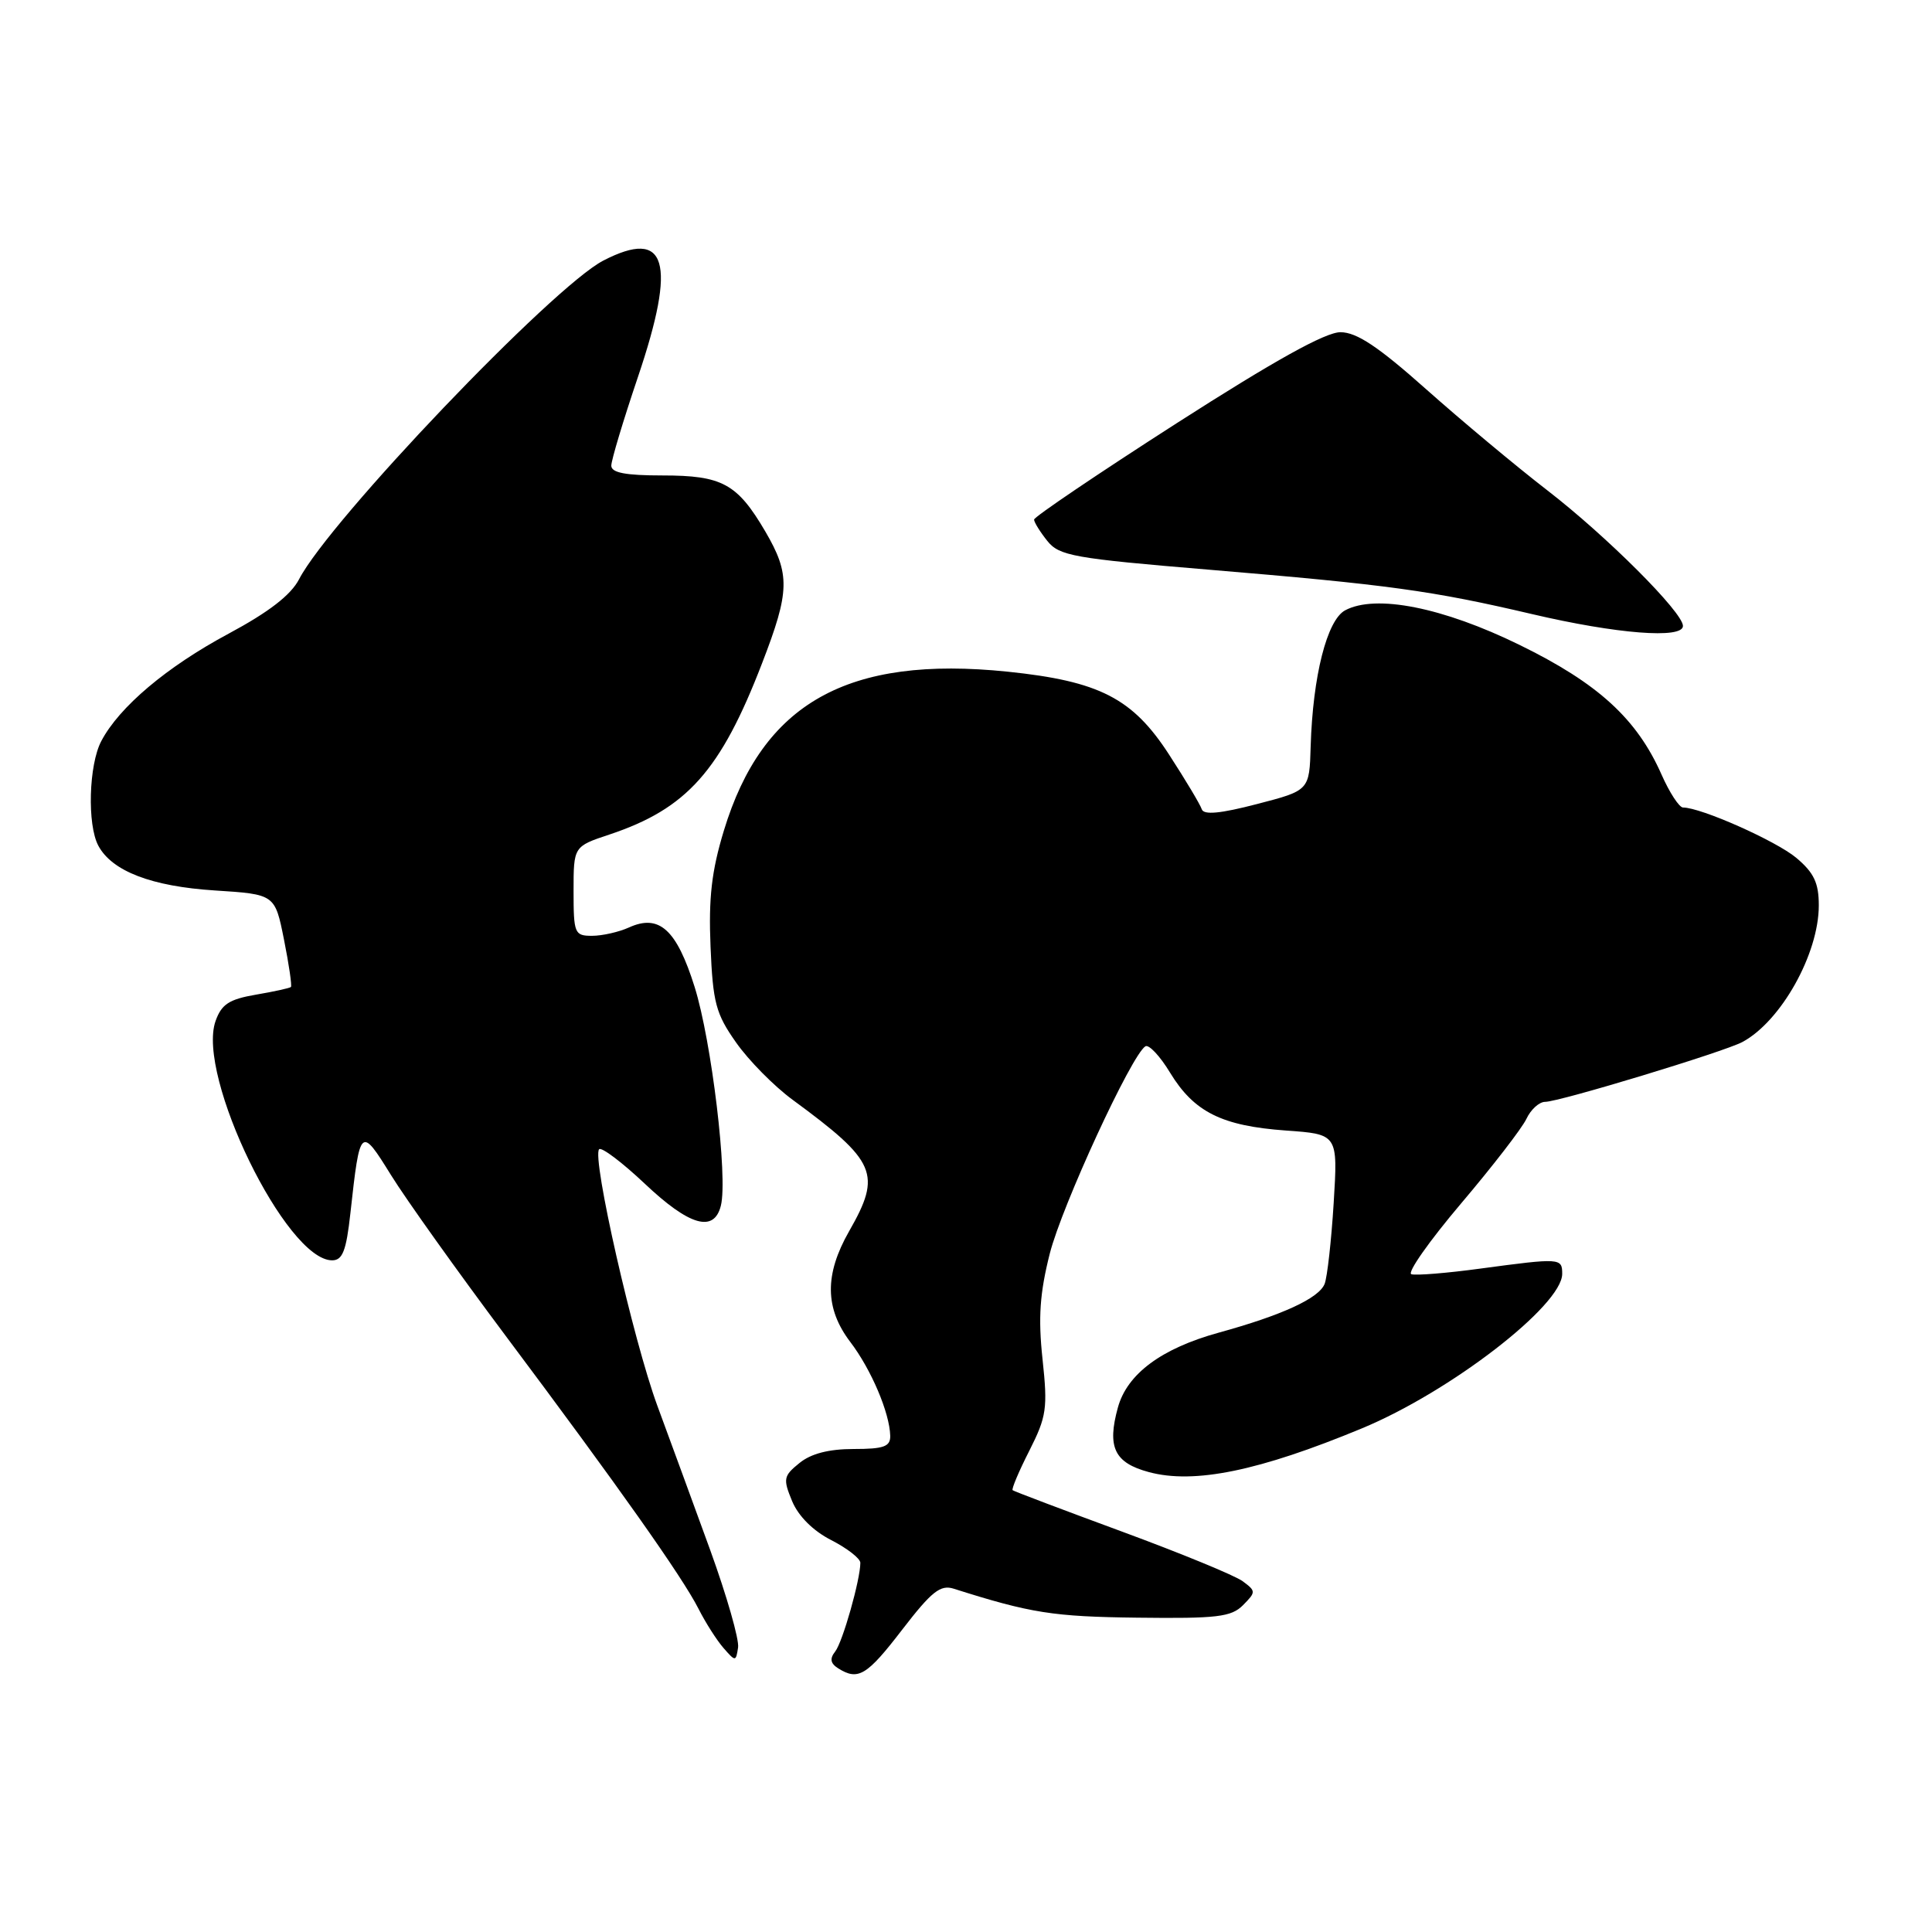 <?xml version="1.0" encoding="UTF-8" standalone="no"?>
<!DOCTYPE svg PUBLIC "-//W3C//DTD SVG 1.1//EN" "http://www.w3.org/Graphics/SVG/1.1/DTD/svg11.dtd" >
<svg xmlns="http://www.w3.org/2000/svg" xmlns:xlink="http://www.w3.org/1999/xlink" version="1.1" viewBox="0 0 256 256">
 <g >
 <path fill="currentColor"
d=" M 119.56 215.92 C 123.44 210.88 124.61 209.95 126.37 210.51 C 136.58 213.75 139.56 214.22 150.71 214.35 C 161.28 214.48 163.15 214.26 164.71 212.69 C 166.43 210.95 166.43 210.83 164.66 209.52 C 163.65 208.77 156.45 205.81 148.66 202.94 C 140.87 200.07 134.36 197.61 134.18 197.46 C 134.01 197.32 135.00 194.96 136.39 192.23 C 138.68 187.70 138.84 186.61 138.14 180.09 C 137.55 174.59 137.78 171.34 139.10 166.11 C 140.72 159.74 149.93 139.78 151.77 138.64 C 152.23 138.36 153.71 139.93 155.05 142.15 C 158.22 147.35 161.90 149.19 170.38 149.80 C 177.28 150.29 177.28 150.29 176.72 159.39 C 176.41 164.40 175.87 169.23 175.52 170.12 C 174.77 172.03 169.89 174.27 161.50 176.58 C 153.91 178.67 149.36 182.04 148.13 186.49 C 146.67 191.77 147.66 193.83 152.23 195.06 C 158.24 196.68 166.85 194.91 180.45 189.27 C 192.16 184.42 207.00 172.97 207.00 168.79 C 207.00 166.69 206.76 166.67 196.19 168.09 C 191.72 168.70 187.59 169.03 187.01 168.84 C 186.43 168.64 189.39 164.44 193.58 159.49 C 197.77 154.55 201.68 149.49 202.26 148.25 C 202.84 147.01 203.96 146.00 204.74 146.00 C 206.61 146.00 228.43 139.38 230.88 138.07 C 236.00 135.32 241.00 126.39 241.00 119.97 C 241.00 116.99 240.36 115.64 238.02 113.67 C 235.35 111.43 225.39 107.00 223.01 107.00 C 222.51 107.00 221.22 105.03 220.16 102.63 C 216.89 95.24 211.75 90.54 201.36 85.46 C 191.18 80.47 182.28 78.71 178.24 80.87 C 175.83 82.16 173.95 89.58 173.67 98.90 C 173.50 104.74 173.50 104.74 166.56 106.54 C 161.69 107.81 159.50 108.01 159.24 107.23 C 159.04 106.61 157.09 103.35 154.91 99.99 C 150.08 92.52 145.68 90.26 133.52 89.00 C 112.34 86.82 101.05 93.14 95.91 110.08 C 94.29 115.42 93.88 118.98 94.15 125.43 C 94.46 132.86 94.85 134.33 97.53 138.13 C 99.19 140.50 102.56 143.92 105.03 145.73 C 116.16 153.91 116.86 155.54 112.51 163.15 C 109.24 168.88 109.29 173.37 112.67 177.82 C 115.43 181.44 117.88 187.19 117.96 190.25 C 117.99 191.68 117.12 192.00 113.11 192.00 C 109.84 192.00 107.46 192.61 105.93 193.86 C 103.81 195.57 103.74 195.96 104.96 198.91 C 105.79 200.90 107.74 202.85 110.14 204.07 C 112.26 205.16 114.00 206.51 114.00 207.08 C 114.00 209.30 111.66 217.57 110.67 218.83 C 109.92 219.78 110.03 220.41 111.06 221.06 C 113.71 222.73 114.86 222.04 119.56 215.92 Z  M 94.12 205.43 C 91.93 199.42 88.78 190.80 87.11 186.29 C 83.91 177.61 78.38 153.28 79.39 152.28 C 79.71 151.96 82.43 154.01 85.43 156.84 C 91.35 162.44 94.62 163.38 95.52 159.75 C 96.46 156.01 94.29 137.95 92.04 130.77 C 89.65 123.15 87.34 121.07 83.33 122.90 C 82.00 123.50 79.80 124.00 78.45 124.00 C 76.13 124.00 76.00 123.70 76.00 118.08 C 76.00 112.16 76.00 112.16 80.75 110.58 C 91.01 107.16 95.49 102.14 100.98 87.88 C 104.67 78.33 104.72 76.09 101.40 70.41 C 97.68 64.08 95.70 63.00 87.78 63.00 C 82.87 63.00 81.00 62.64 81.00 61.70 C 81.00 60.98 82.59 55.69 84.53 49.95 C 89.70 34.66 88.36 30.18 79.94 34.53 C 73.22 38.01 43.65 68.98 39.63 76.75 C 38.54 78.85 35.63 81.10 30.28 83.97 C 22.09 88.36 15.79 93.68 13.42 98.20 C 11.76 101.35 11.54 109.28 13.03 112.06 C 14.84 115.44 20.08 117.45 28.46 117.99 C 36.43 118.50 36.43 118.50 37.63 124.50 C 38.29 127.80 38.70 130.63 38.55 130.78 C 38.40 130.93 36.31 131.39 33.90 131.80 C 30.35 132.41 29.35 133.07 28.56 135.30 C 26.01 142.55 37.92 167.00 44.01 167.00 C 45.39 167.00 45.88 165.75 46.43 160.75 C 47.70 149.25 47.77 149.19 51.82 155.72 C 53.79 158.90 60.62 168.47 67.00 177.00 C 81.90 196.90 90.42 208.96 92.55 213.16 C 93.48 215.00 94.97 217.34 95.87 218.37 C 97.46 220.19 97.51 220.19 97.80 218.30 C 97.96 217.24 96.30 211.45 94.12 205.43 Z  M 223.00 82.94 C 223.00 81.14 212.89 71.04 205.00 64.95 C 200.88 61.77 193.68 55.76 189.00 51.60 C 182.64 45.94 179.78 44.03 177.63 44.02 C 175.65 44.00 168.89 47.76 155.88 56.10 C 145.50 62.76 137.01 68.50 137.02 68.85 C 137.03 69.21 137.82 70.48 138.77 71.67 C 140.35 73.65 142.24 73.99 160.00 75.47 C 184.07 77.48 189.72 78.26 203.00 81.37 C 214.21 84.00 223.00 84.69 223.00 82.94 Z "/>
</g>
</svg>